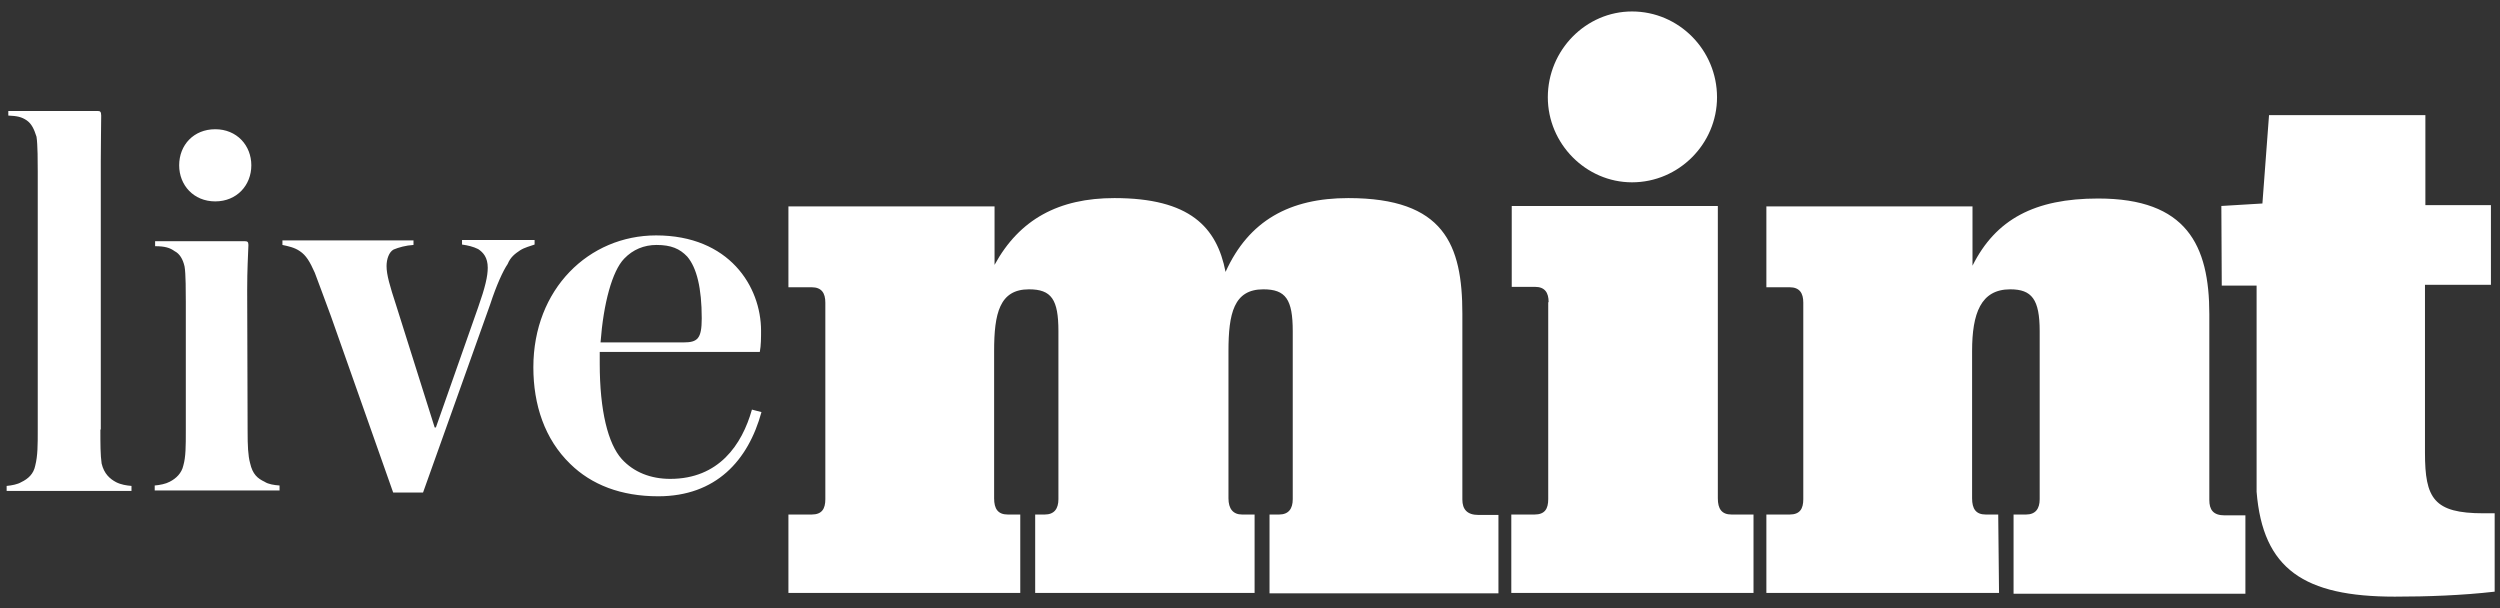 <svg width="111" height="27" viewBox="0 0 111 27" fill="none" xmlns="http://www.w3.org/2000/svg">
<rect x="0" y="0" width="111" height="27" fill="#333333" stroke="none"/>
<path d="M45.336 26.326H35.006V22.845H36.037C36.497 22.845 36.645 22.587 36.645 22.164V13.436C36.645 13.012 36.479 12.754 36.037 12.754H35.006V9.163H44.158V11.76C45.263 9.734 47.012 8.795 49.48 8.795C52.831 8.795 54.028 10.084 54.415 12.073C55.446 9.79 57.269 8.795 59.865 8.795C64.119 8.795 64.929 10.857 64.929 13.933V22.182C64.929 22.606 65.132 22.864 65.647 22.864H66.531V26.344H56.367V22.845H56.79C57.214 22.845 57.398 22.587 57.398 22.164V14.706C57.398 13.288 57.085 12.846 56.09 12.846C54.783 12.846 54.544 13.914 54.544 15.59V22.127C54.544 22.587 54.746 22.845 55.151 22.845H55.704V26.326H45.962V22.845H46.386C46.809 22.845 46.994 22.587 46.994 22.164V14.706C46.994 13.288 46.681 12.846 45.686 12.846C44.379 12.846 44.139 13.914 44.139 15.59V22.127C44.139 22.587 44.305 22.845 44.747 22.845H45.3V26.326H45.336ZM72.461 0.509C74.542 0.509 76.236 2.221 76.236 4.32C76.236 6.383 74.542 8.095 72.461 8.095C70.417 8.095 68.723 6.383 68.723 4.32C68.723 2.221 70.417 0.509 72.461 0.509ZM68.759 13.417C68.759 12.994 68.594 12.736 68.152 12.736H67.121V9.145H76.272V22.127C76.272 22.587 76.438 22.845 76.88 22.845H77.856V26.326H67.102V22.845H68.133C68.594 22.845 68.741 22.587 68.741 22.164V13.417H68.759ZM88.757 26.326H78.427V22.845H79.458C79.919 22.845 80.066 22.587 80.066 22.164V13.436C80.066 13.012 79.9 12.754 79.458 12.754H78.427V9.163H87.579V11.797C88.61 9.734 90.341 8.814 93.159 8.814C97.081 8.814 98.094 10.876 98.094 13.951V22.201C98.094 22.624 98.259 22.882 98.775 22.882H99.696V26.363H89.402V22.845H89.954C90.378 22.845 90.562 22.587 90.562 22.164V14.706C90.562 13.288 90.212 12.846 89.255 12.846C87.947 12.846 87.561 13.914 87.561 15.59V22.127C87.561 22.587 87.726 22.845 88.168 22.845H88.721L88.757 26.326ZM98.628 9.145L100.451 9.035L100.745 5.112H107.687V9.108H110.597V12.644H107.669V20.102C107.669 22.127 108.056 22.79 110.265 22.79H110.763V26.27C109.308 26.436 107.78 26.491 106.325 26.491C102.31 26.491 100.469 25.276 100.193 21.832V12.681H98.646L98.628 9.145Z" fill="white"/>
<path d="M4.457 19.07C4.457 19.715 4.457 20.194 4.512 20.58C4.622 21.041 4.88 21.262 5.156 21.409C5.377 21.52 5.617 21.556 5.838 21.575V21.796H0.295V21.575C0.516 21.556 0.792 21.501 0.939 21.409C1.252 21.262 1.492 21.041 1.565 20.672C1.676 20.23 1.676 19.77 1.676 19.07V7.617C1.676 7.248 1.676 6.401 1.621 6.07C1.51 5.72 1.4 5.499 1.197 5.352C0.958 5.186 0.755 5.149 0.369 5.131V4.928H4.328C4.438 4.928 4.493 4.947 4.493 5.131C4.493 5.628 4.475 6.217 4.475 7.138V19.07H4.457ZM7.955 7.34C7.955 6.438 8.6 5.738 9.557 5.738C10.515 5.738 11.159 6.457 11.159 7.34C11.159 8.224 10.515 8.942 9.557 8.942C8.6 8.942 7.955 8.224 7.955 7.34ZM10.994 19.163C10.994 19.77 11.012 20.23 11.104 20.562C11.215 21.059 11.436 21.243 11.749 21.391C11.914 21.501 12.172 21.538 12.412 21.556V21.777H6.869V21.556C7.09 21.538 7.366 21.483 7.532 21.391C7.826 21.243 8.066 21.004 8.139 20.672C8.25 20.286 8.25 19.807 8.25 19.126V13.399C8.25 13.012 8.25 12.128 8.195 11.834C8.121 11.502 7.974 11.263 7.753 11.152C7.55 11.005 7.329 10.931 6.887 10.931V10.71H10.865C10.975 10.71 11.03 10.729 11.03 10.876C11.012 11.392 10.975 11.944 10.975 12.883L10.994 19.163ZM23.092 11.115C22.871 11.263 22.668 11.41 22.54 11.723C22.337 12.018 22.042 12.662 21.766 13.509L18.783 21.869H17.457L14.695 14.043C14.4 13.251 14.106 12.441 13.977 12.11C13.756 11.613 13.59 11.336 13.314 11.152C13.075 10.986 12.798 10.931 12.54 10.876V10.673H18.359V10.876C18.028 10.894 17.697 10.986 17.476 11.079C17.273 11.189 17.163 11.502 17.163 11.815C17.163 12.202 17.31 12.699 17.586 13.546L19.299 18.978H19.354L21.232 13.638C21.545 12.754 21.656 12.257 21.656 11.889C21.656 11.428 21.453 11.207 21.232 11.06C21.011 10.95 20.772 10.894 20.514 10.858V10.655H23.736V10.858C23.534 10.931 23.294 10.986 23.092 11.115ZM26.664 15.203H30.347C30.973 15.203 31.157 15.038 31.157 14.135C31.157 12.791 30.936 11.889 30.513 11.392C30.181 11.042 29.795 10.876 29.15 10.876C28.598 10.876 28.101 11.079 27.714 11.484C27.18 12.036 26.793 13.472 26.664 15.203ZM29.224 22.035C27.567 22.035 26.259 21.52 25.32 20.599C24.178 19.494 23.681 17.965 23.681 16.308C23.681 12.828 26.149 10.452 29.132 10.452C32.373 10.452 33.791 12.717 33.791 14.688C33.791 14.964 33.791 15.351 33.735 15.627H26.628V16.142C26.628 18.242 26.996 19.697 27.603 20.378C28.137 20.967 28.892 21.262 29.758 21.262C31.912 21.262 32.944 19.752 33.386 18.186L33.809 18.297C33.22 20.451 31.784 22.035 29.224 22.035Z" fill="white"/>
</svg>
